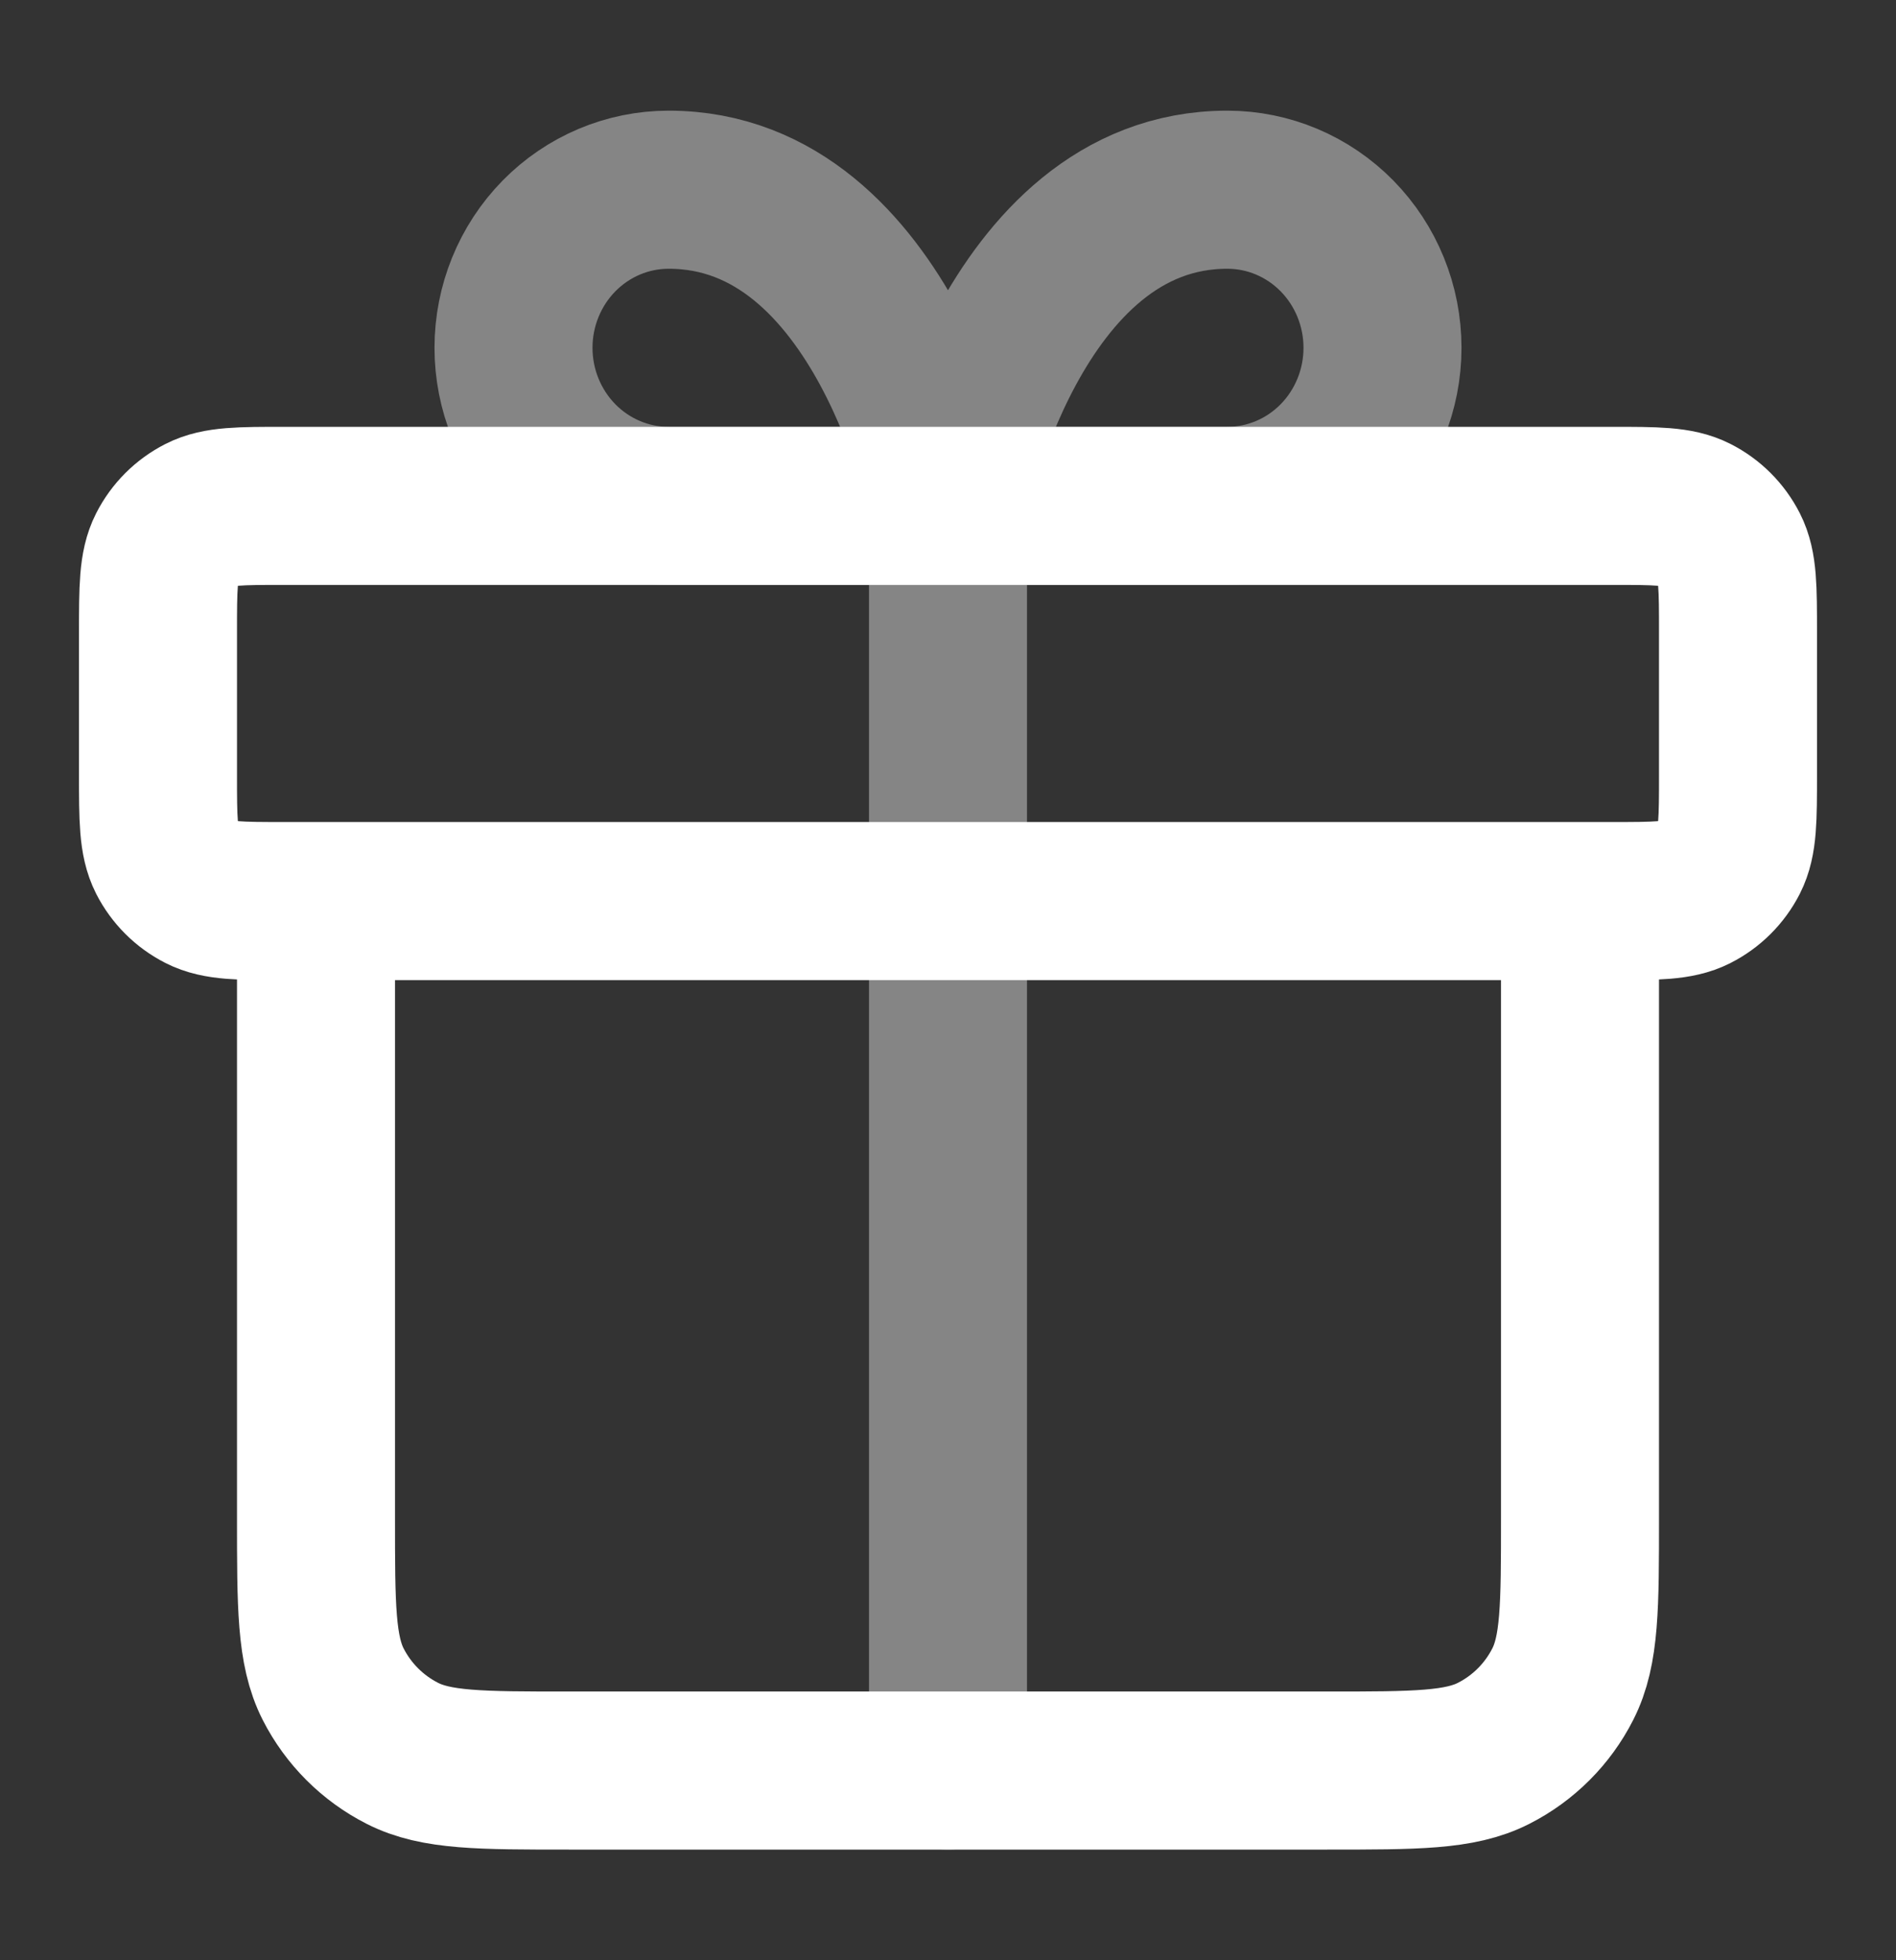 <svg width="30" height="31" viewBox="0 0 30 31" fill="none" xmlns="http://www.w3.org/2000/svg">
<rect x="0" y="0" width="30" height="31" fill="#333333" stroke="none"/>
<path opacity="0.4" d="M15 8V28M15 8H10.58C9.929 8 9.305 7.737 8.844 7.268C8.384 6.799 8.125 6.163 8.125 5.5C8.125 4.837 8.384 4.201 8.844 3.732C9.305 3.263 9.929 3 10.58 3C14.018 3 15 8 15 8ZM15 8H19.42C20.071 8 20.695 7.737 21.156 7.268C21.616 6.799 21.875 6.163 21.875 5.5C21.875 4.837 21.616 4.201 21.156 3.732C20.695 3.263 20.071 3 19.42 3C15.982 3 15 8 15 8Z" stroke="white" stroke-width="2.5" stroke-linecap="round" stroke-linejoin="round"/>
<path d="M25 14.25V24C25 25.4 25 26.1 24.727 26.635C24.488 27.105 24.105 27.488 23.635 27.727C23.1 28 22.4 28 21 28L9 28C7.6 28 6.9 28 6.365 27.727C5.895 27.488 5.512 27.105 5.272 26.635C5 26.1 5 25.4 5 24V14.25M2.5 10L2.5 12.25C2.5 12.95 2.5 13.3 2.636 13.568C2.756 13.803 2.947 13.994 3.183 14.114C3.45 14.25 3.8 14.25 4.5 14.25L25.5 14.25C26.2 14.25 26.55 14.25 26.817 14.114C27.053 13.994 27.244 13.803 27.364 13.568C27.5 13.3 27.5 12.95 27.5 12.25V10C27.5 9.3 27.5 8.95 27.364 8.683C27.244 8.447 27.053 8.256 26.817 8.136C26.55 8 26.2 8 25.5 8L4.5 8C3.8 8 3.45 8 3.183 8.136C2.947 8.256 2.756 8.447 2.636 8.683C2.5 8.95 2.5 9.3 2.5 10Z" stroke="white" stroke-width="2.5" stroke-linecap="round" stroke-linejoin="round"/>
</svg>
